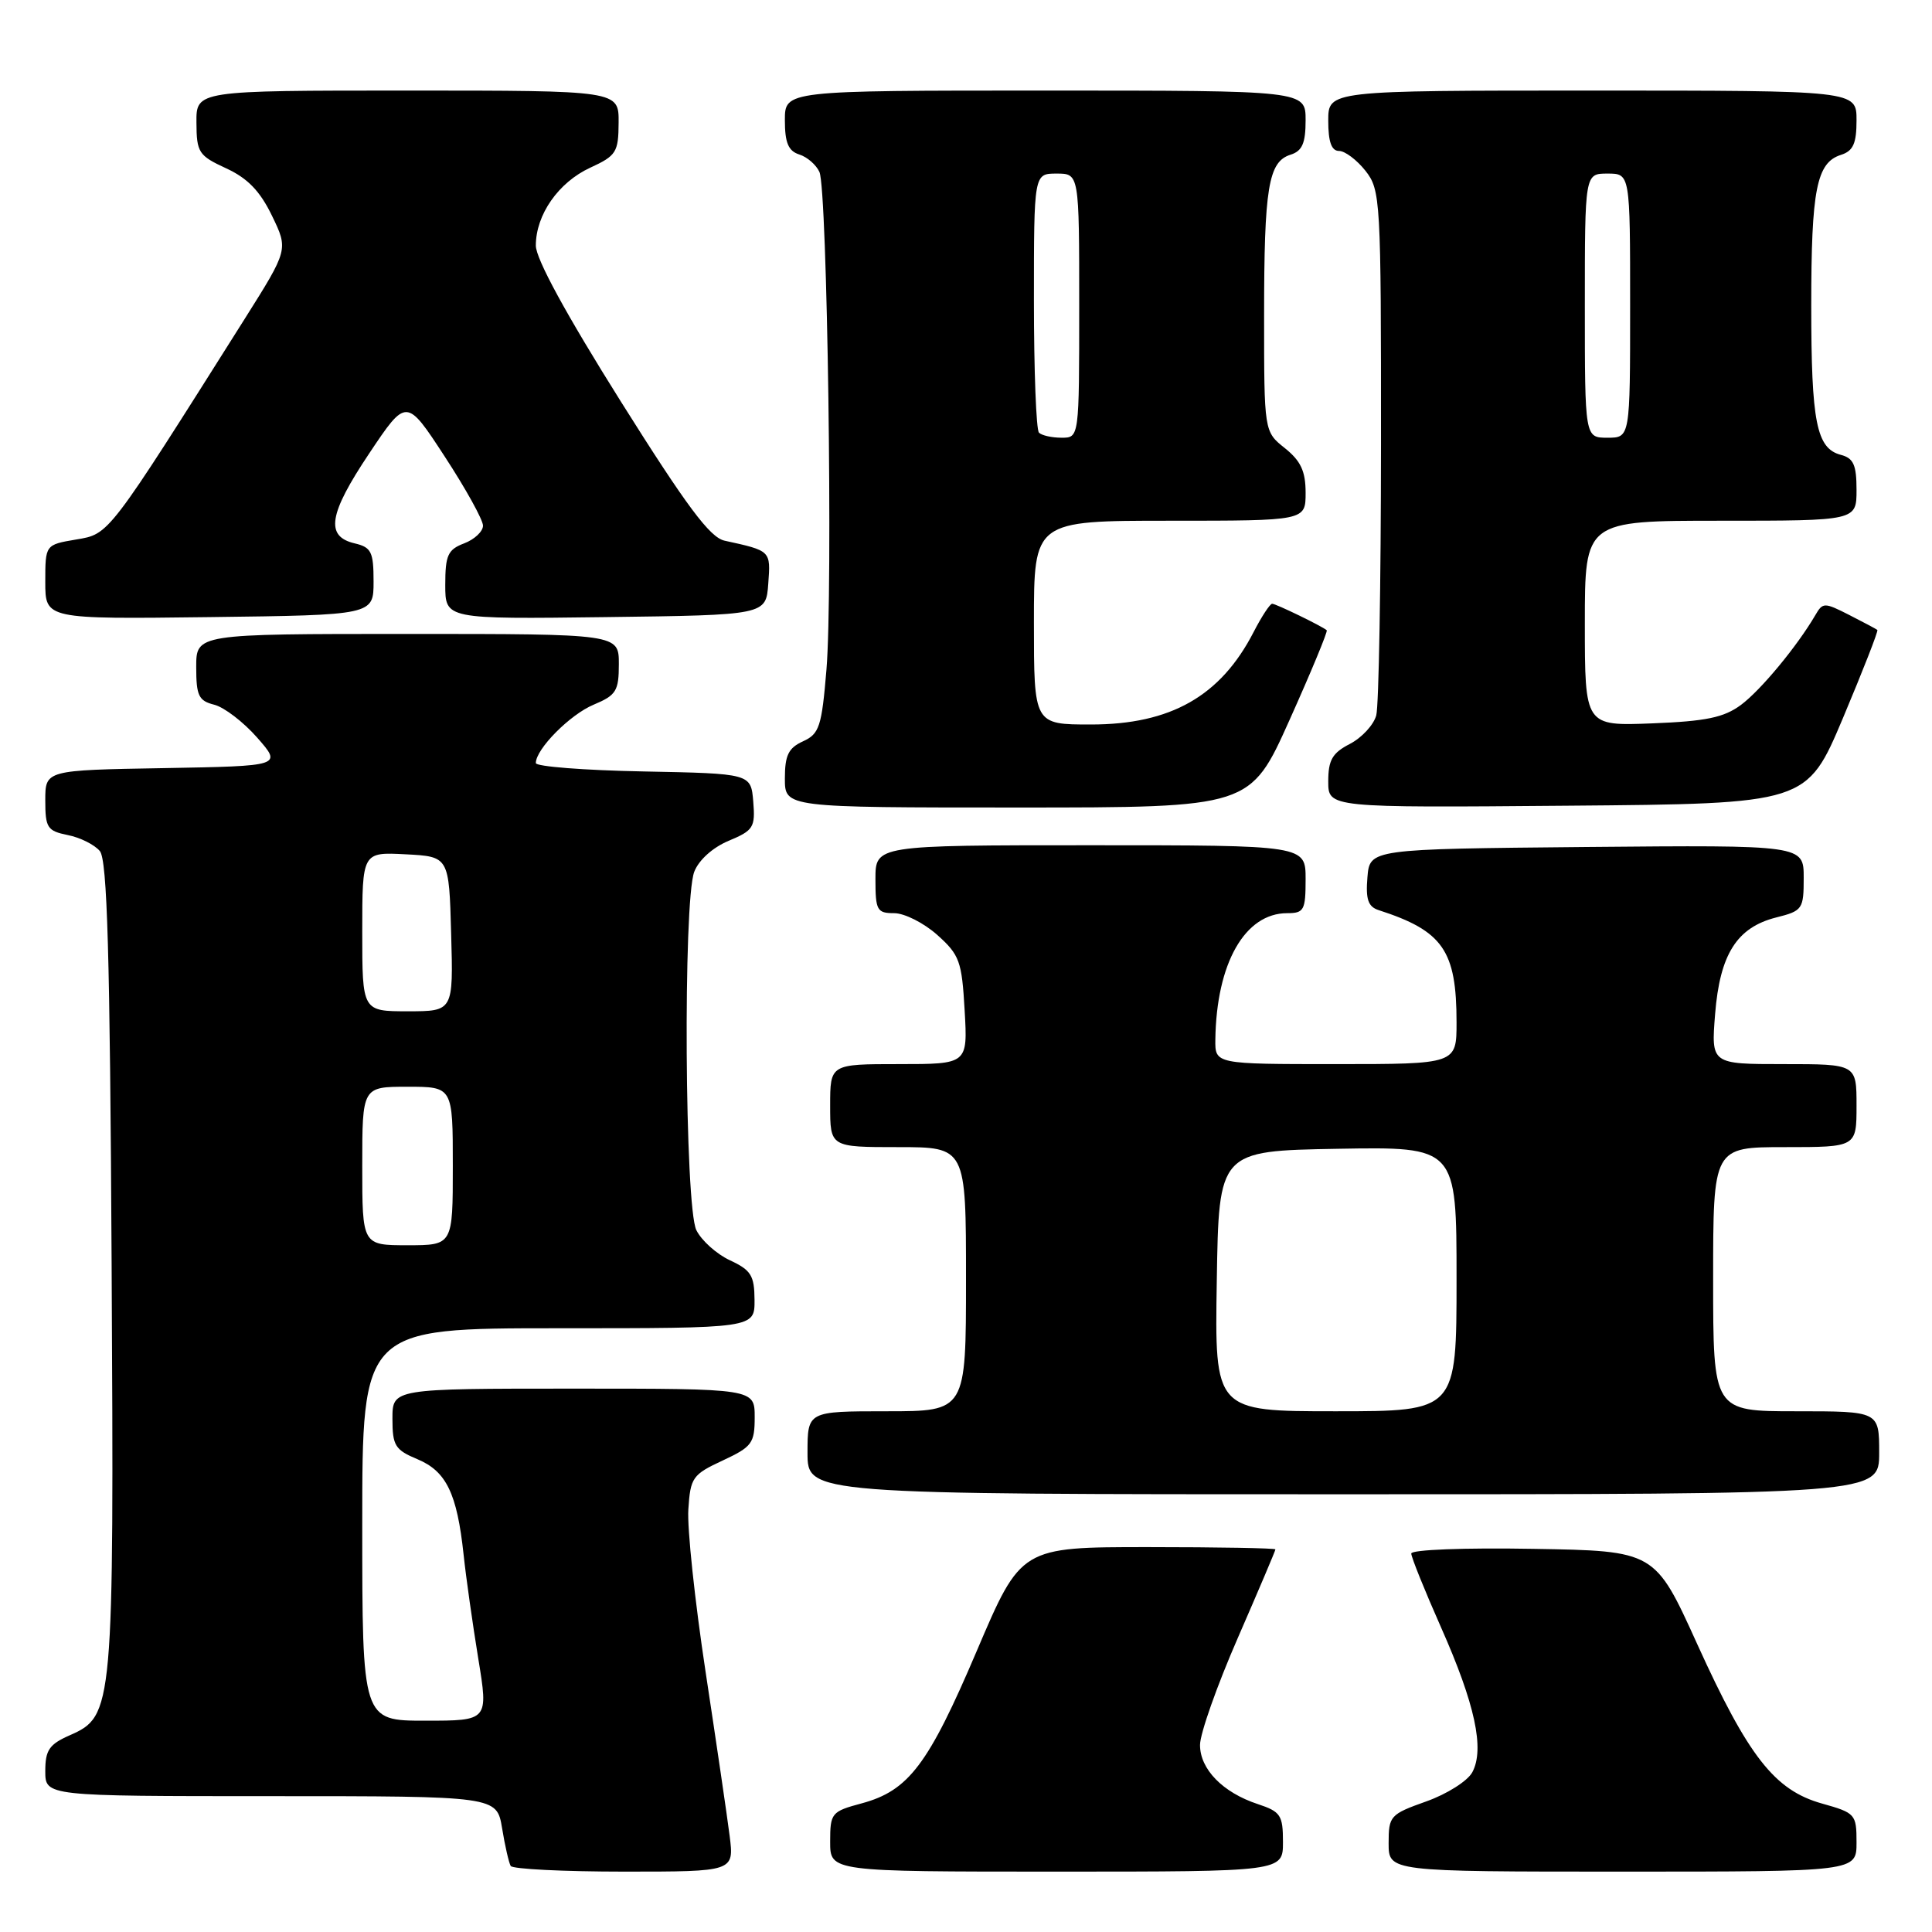<?xml version="1.0" encoding="UTF-8" standalone="no"?>
<!DOCTYPE svg PUBLIC "-//W3C//DTD SVG 1.1//EN" "http://www.w3.org/Graphics/SVG/1.1/DTD/svg11.dtd" >
<svg xmlns="http://www.w3.org/2000/svg" xmlns:xlink="http://www.w3.org/1999/xlink" version="1.1" viewBox="0 0 256 256">
 <g >
 <path fill="currentColor"
d=" M 96.68 243.25 C 96.35 240.64 94.91 230.85 93.49 221.50 C 92.07 212.15 91.04 202.47 91.21 200.00 C 91.48 195.78 91.77 195.38 95.75 193.53 C 99.65 191.71 100.00 191.24 100.00 187.78 C 100.00 184.00 100.00 184.00 76.00 184.00 C 52.00 184.00 52.00 184.00 52.00 187.99 C 52.00 191.56 52.35 192.12 55.33 193.36 C 59.14 194.96 60.56 197.89 61.43 206.00 C 61.75 209.03 62.63 215.21 63.37 219.75 C 64.72 228.00 64.72 228.00 56.36 228.00 C 48.00 228.00 48.00 228.00 48.00 202.00 C 48.00 176.00 48.00 176.00 74.00 176.00 C 100.00 176.00 100.00 176.00 99.98 172.25 C 99.96 169.01 99.52 168.30 96.73 167.00 C 94.96 166.18 92.95 164.38 92.27 163.00 C 90.73 159.91 90.50 119.45 91.99 115.52 C 92.59 113.96 94.43 112.30 96.55 111.41 C 99.84 110.04 100.09 109.63 99.81 106.21 C 99.50 102.50 99.50 102.50 85.25 102.22 C 77.41 102.07 71.00 101.57 71.00 101.11 C 71.00 99.25 75.54 94.67 78.67 93.37 C 81.65 92.12 82.00 91.56 82.00 87.99 C 82.00 84.00 82.00 84.00 54.00 84.00 C 26.00 84.00 26.00 84.00 26.00 88.39 C 26.00 92.19 26.32 92.86 28.39 93.38 C 29.70 93.71 32.26 95.67 34.08 97.74 C 37.38 101.50 37.38 101.50 21.69 101.78 C 6.00 102.05 6.00 102.05 6.00 106.05 C 6.00 109.69 6.27 110.10 8.98 110.65 C 10.62 110.97 12.53 111.93 13.23 112.77 C 14.21 113.96 14.57 126.25 14.79 167.45 C 15.11 226.53 15.04 227.38 9.25 229.93 C 6.52 231.13 6.00 231.90 6.00 234.68 C 6.00 238.00 6.00 238.00 35.91 238.00 C 65.82 238.00 65.82 238.00 66.53 242.25 C 66.91 244.59 67.43 246.84 67.67 247.25 C 67.92 247.66 74.68 248.00 82.70 248.00 C 97.28 248.00 97.28 248.00 96.68 243.25 Z  M 170.00 244.08 C 170.00 240.52 169.69 240.05 166.66 239.05 C 162.02 237.52 159.00 234.42 159.01 231.21 C 159.01 229.72 161.26 223.35 164.01 217.05 C 166.75 210.76 169.00 205.47 169.00 205.30 C 169.00 205.14 161.42 205.00 152.15 205.00 C 135.29 205.00 135.29 205.00 129.43 218.75 C 123.01 233.83 120.40 237.28 114.16 238.96 C 110.17 240.03 110.00 240.24 110.00 244.04 C 110.00 248.00 110.00 248.00 140.00 248.00 C 170.00 248.00 170.00 248.00 170.00 244.08 Z  M 246.00 244.13 C 246.00 240.39 245.85 240.22 241.43 238.98 C 235.15 237.22 231.67 232.78 224.89 217.85 C 219.29 205.50 219.29 205.50 203.14 205.23 C 194.06 205.07 187.00 205.34 187.00 205.85 C 187.00 206.34 188.78 210.75 190.95 215.65 C 195.45 225.79 196.74 231.75 195.09 234.83 C 194.47 235.99 191.72 237.73 188.98 238.70 C 184.20 240.40 184.00 240.62 184.00 244.23 C 184.00 248.00 184.00 248.00 215.00 248.00 C 246.00 248.00 246.00 248.00 246.00 244.13 Z  M 249.00 192.50 C 249.00 187.00 249.00 187.00 238.00 187.00 C 227.00 187.00 227.00 187.00 227.00 169.50 C 227.00 152.00 227.00 152.00 236.50 152.00 C 246.00 152.00 246.00 152.00 246.00 146.50 C 246.00 141.00 246.00 141.00 236.36 141.00 C 226.73 141.00 226.73 141.00 227.26 134.38 C 227.89 126.45 230.14 122.89 235.35 121.57 C 238.85 120.69 239.00 120.47 239.00 116.31 C 239.00 111.97 239.00 111.97 210.25 112.23 C 181.50 112.50 181.50 112.50 181.19 116.26 C 180.95 119.17 181.28 120.15 182.69 120.60 C 191.20 123.35 193.00 125.95 193.00 135.47 C 193.00 141.00 193.00 141.00 177.00 141.00 C 161.00 141.00 161.00 141.00 161.04 137.75 C 161.18 127.64 164.95 121.00 170.56 121.00 C 172.79 121.00 173.00 120.61 173.00 116.50 C 173.00 112.00 173.00 112.00 144.50 112.00 C 116.00 112.00 116.00 112.00 116.00 116.50 C 116.00 120.63 116.21 121.00 118.48 121.00 C 119.85 121.00 122.42 122.30 124.19 123.88 C 127.15 126.53 127.45 127.36 127.82 133.88 C 128.23 141.00 128.23 141.00 119.11 141.00 C 110.00 141.00 110.00 141.00 110.00 146.50 C 110.00 152.00 110.00 152.00 119.00 152.00 C 128.00 152.00 128.00 152.00 128.00 169.50 C 128.00 187.00 128.00 187.00 117.50 187.00 C 107.00 187.00 107.00 187.00 107.00 192.50 C 107.00 198.00 107.00 198.00 178.00 198.00 C 249.00 198.00 249.00 198.00 249.00 192.50 Z  M 170.88 95.38 C 173.75 88.99 175.96 83.65 175.80 83.51 C 175.14 82.95 169.06 80.00 168.57 80.00 C 168.28 80.00 167.17 81.69 166.11 83.75 C 161.74 92.24 155.13 96.00 144.55 96.00 C 137.00 96.00 137.00 96.00 137.00 82.50 C 137.00 69.00 137.00 69.00 155.00 69.00 C 173.00 69.00 173.00 69.00 173.00 65.29 C 173.00 62.44 172.36 61.07 170.25 59.38 C 167.50 57.19 167.50 57.19 167.50 41.84 C 167.50 24.85 168.06 21.43 171.00 20.50 C 172.55 20.01 173.00 18.99 173.00 15.93 C 173.00 12.00 173.00 12.00 138.50 12.00 C 104.00 12.00 104.00 12.00 104.00 15.93 C 104.00 18.92 104.46 20.01 105.91 20.47 C 106.96 20.80 108.16 21.85 108.58 22.79 C 109.63 25.13 110.38 78.31 109.51 88.72 C 108.88 96.30 108.57 97.24 106.40 98.23 C 104.47 99.11 104.00 100.08 104.00 103.16 C 104.00 107.00 104.00 107.00 134.84 107.00 C 165.67 107.00 165.67 107.00 170.88 95.38 Z  M 244.22 95.10 C 246.86 88.82 248.91 83.59 248.76 83.47 C 248.62 83.35 246.94 82.46 245.04 81.49 C 241.72 79.80 241.53 79.81 240.54 81.51 C 238.14 85.62 233.31 91.46 230.68 93.41 C 228.42 95.08 226.06 95.57 218.93 95.85 C 210.00 96.20 210.00 96.20 210.00 82.60 C 210.00 69.00 210.00 69.00 228.00 69.00 C 246.00 69.00 246.00 69.00 246.00 64.91 C 246.00 61.60 245.60 60.71 243.92 60.27 C 240.69 59.42 240.00 55.96 240.00 40.50 C 240.00 25.11 240.70 21.55 243.94 20.52 C 245.56 20.00 246.00 19.02 246.00 15.93 C 246.00 12.00 246.00 12.00 211.00 12.00 C 176.00 12.00 176.00 12.00 176.00 16.00 C 176.00 18.80 176.43 20.00 177.43 20.00 C 178.21 20.00 179.79 21.19 180.93 22.63 C 182.93 25.18 183.00 26.38 182.99 58.88 C 182.98 77.37 182.70 93.53 182.36 94.79 C 182.02 96.05 180.45 97.75 178.87 98.57 C 176.54 99.77 176.00 100.71 176.00 103.54 C 176.00 107.03 176.00 107.03 207.71 106.76 C 239.41 106.50 239.41 106.50 244.22 95.10 Z  M 49.50 77.05 C 49.50 73.12 49.20 72.52 47.00 72.00 C 43.07 71.08 43.54 68.13 48.91 60.10 C 53.85 52.71 53.85 52.71 58.92 60.48 C 61.72 64.76 64.00 68.89 64.00 69.65 C 64.00 70.42 62.87 71.48 61.50 72.00 C 59.34 72.82 59.00 73.57 59.00 77.50 C 59.00 82.04 59.00 82.04 80.25 81.77 C 101.50 81.50 101.50 81.50 101.80 77.33 C 102.12 72.95 102.17 72.99 96.00 71.64 C 94.06 71.21 90.99 67.09 82.25 53.18 C 75.03 41.68 71.00 34.30 71.00 32.54 C 71.00 28.45 74.00 24.16 78.21 22.22 C 81.66 20.63 81.95 20.18 81.97 16.25 C 82.00 12.00 82.00 12.00 54.00 12.00 C 26.00 12.00 26.00 12.00 26.03 16.25 C 26.05 20.21 26.32 20.62 29.96 22.30 C 32.81 23.61 34.46 25.32 36.04 28.59 C 38.21 33.07 38.21 33.07 32.40 42.29 C 14.18 71.17 14.51 70.74 10.08 71.49 C 6.00 72.18 6.00 72.18 6.00 77.11 C 6.00 82.04 6.00 82.04 27.75 81.77 C 49.50 81.50 49.50 81.50 49.50 77.05 Z  M 48.00 154.50 C 48.00 144.00 48.00 144.00 54.00 144.00 C 60.00 144.00 60.00 144.00 60.00 154.50 C 60.00 165.00 60.00 165.00 54.00 165.00 C 48.00 165.00 48.00 165.00 48.00 154.50 Z  M 48.00 123.45 C 48.00 112.90 48.00 112.90 53.75 113.20 C 59.50 113.50 59.50 113.50 59.78 123.75 C 60.07 134.00 60.07 134.00 54.03 134.00 C 48.00 134.00 48.00 134.00 48.00 123.45 Z  M 161.23 169.75 C 161.50 152.50 161.50 152.50 177.25 152.22 C 193.00 151.95 193.00 151.95 193.00 169.47 C 193.00 187.00 193.00 187.00 176.98 187.00 C 160.95 187.00 160.95 187.00 161.23 169.75 Z  M 137.67 57.33 C 137.30 56.97 137.00 49.09 137.00 39.83 C 137.00 23.00 137.00 23.00 140.00 23.00 C 143.00 23.00 143.00 23.00 143.00 40.50 C 143.00 58.00 143.00 58.00 140.67 58.00 C 139.38 58.00 138.03 57.70 137.67 57.33 Z  M 210.00 40.50 C 210.00 23.00 210.00 23.00 213.00 23.00 C 216.00 23.00 216.00 23.00 216.00 40.50 C 216.00 58.00 216.00 58.00 213.00 58.00 C 210.00 58.00 210.00 58.00 210.00 40.50 Z "/>
</g>
</svg>